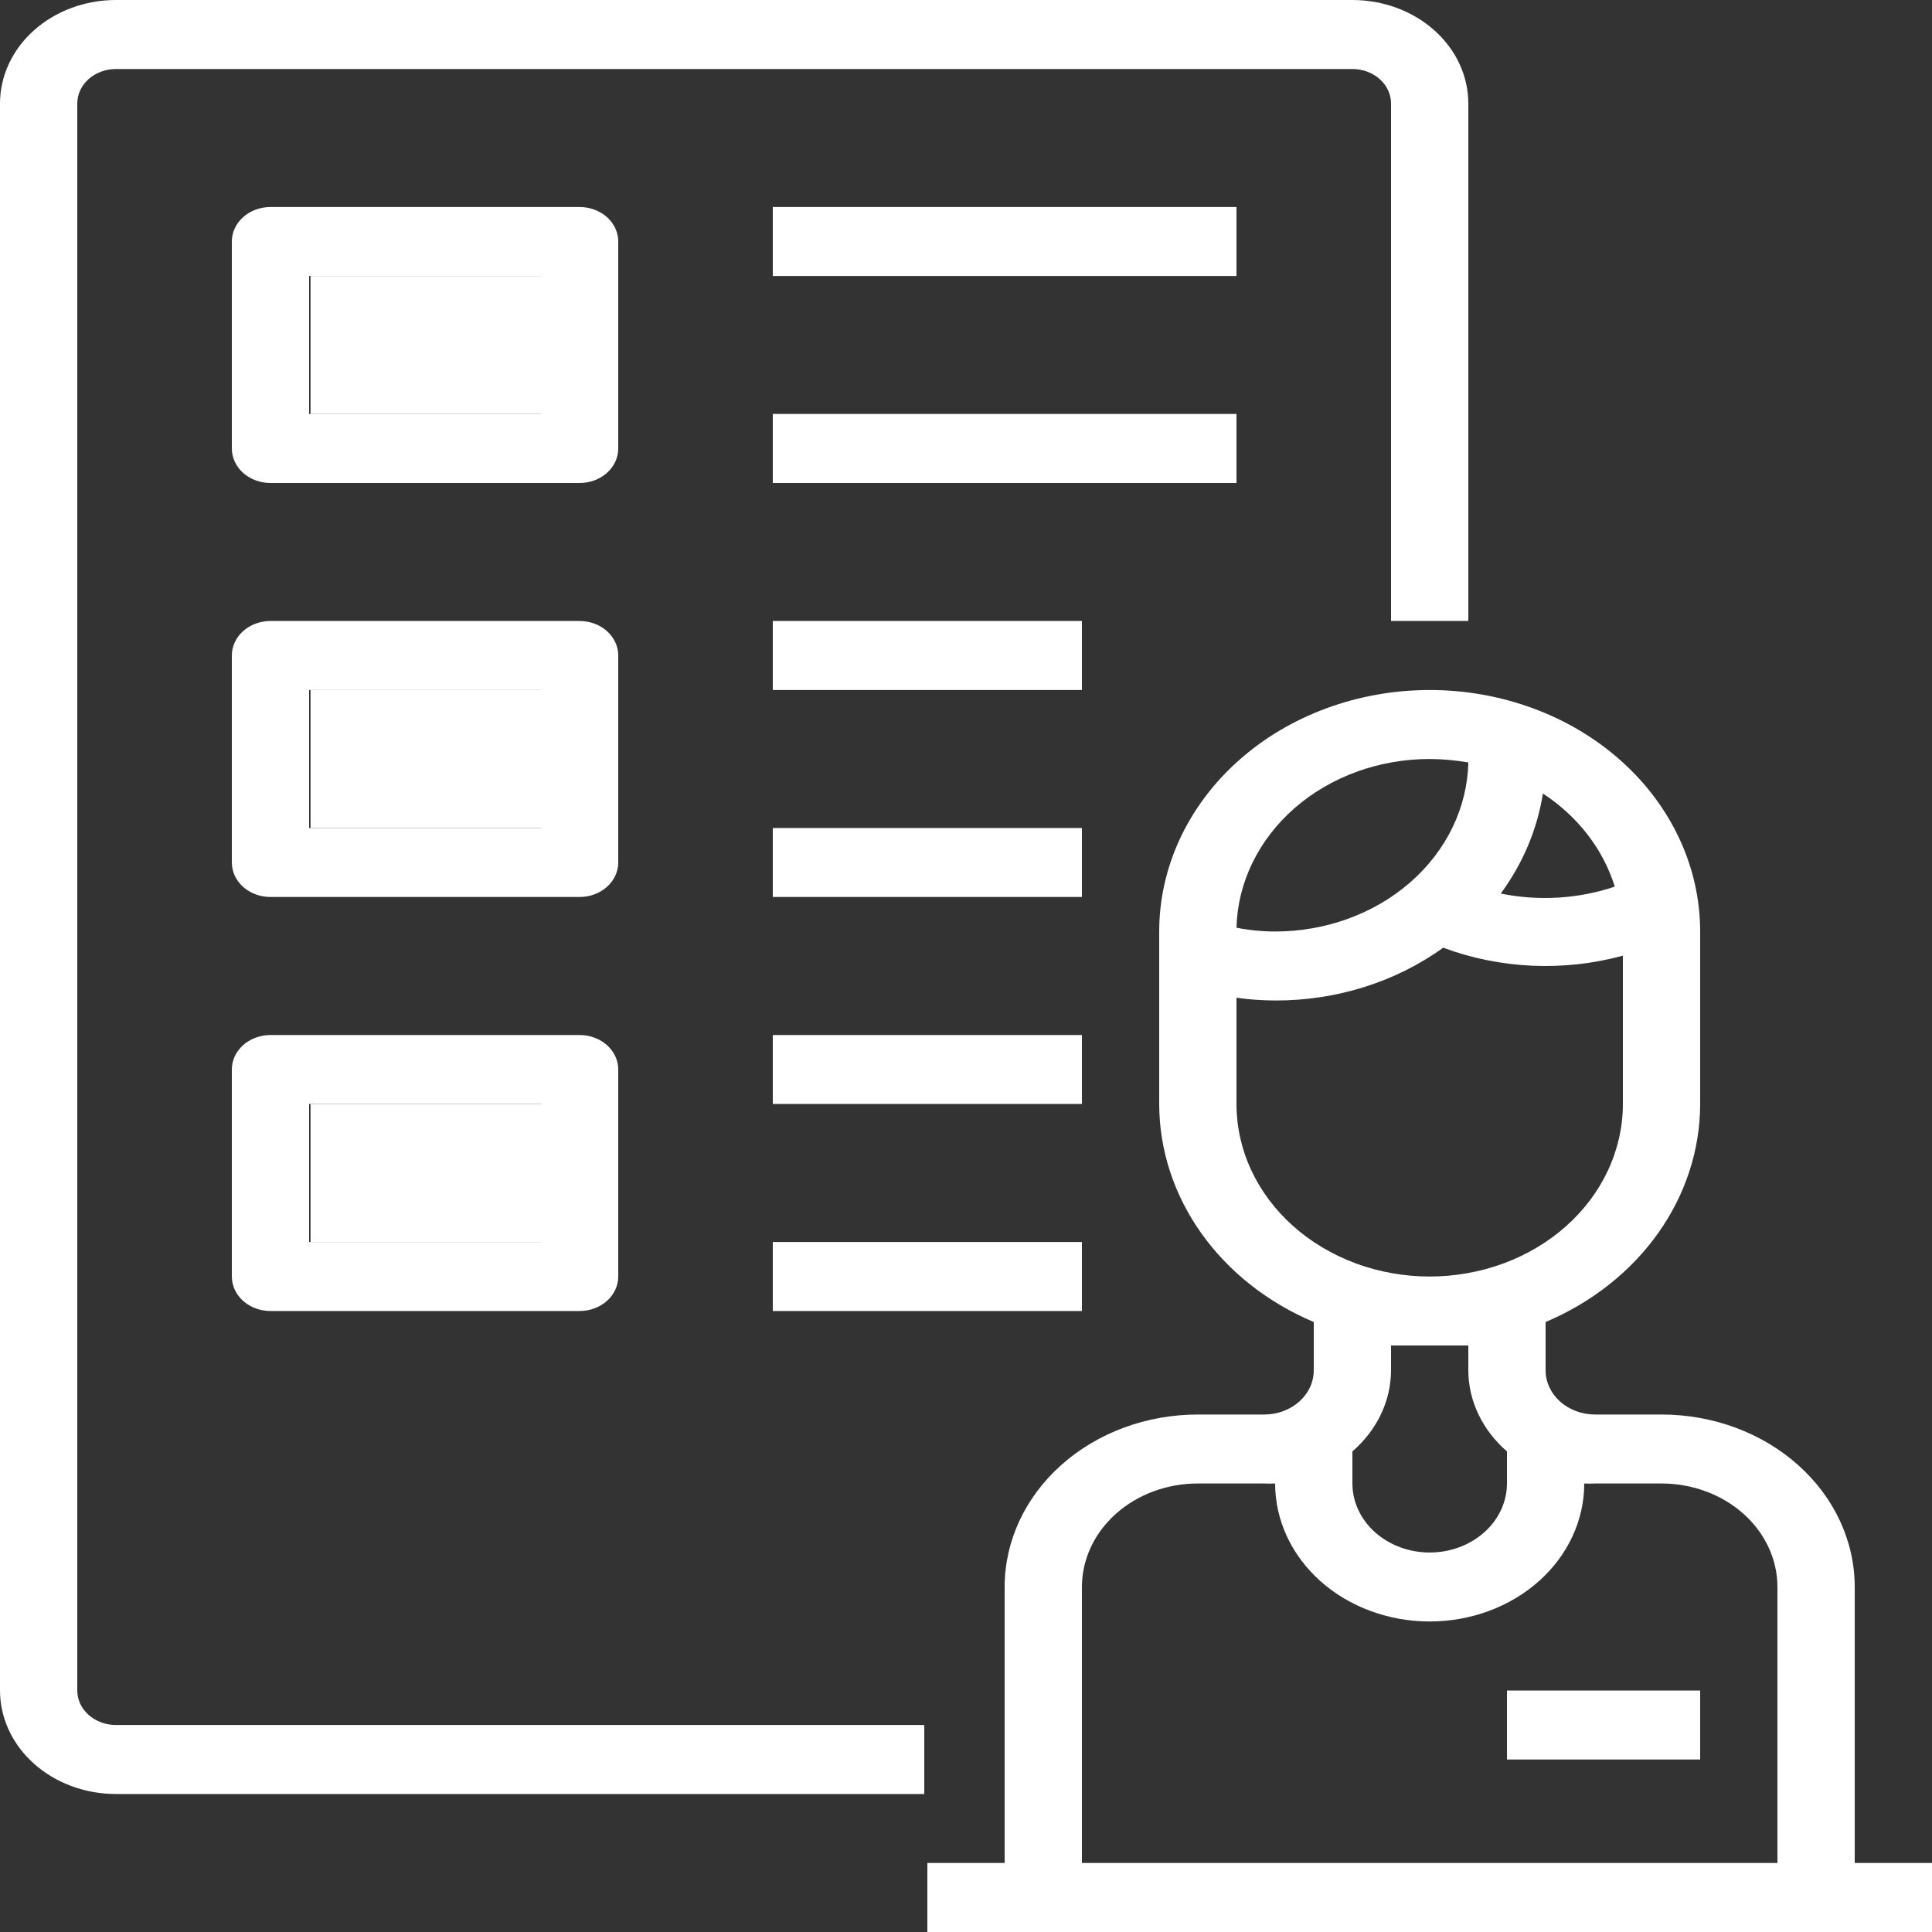<svg width="40" height="40" viewBox="0 0 40 40" fill="none" xmlns="http://www.w3.org/2000/svg">
<rect x="0" y="0" width="40" height="40" fill="#333333" stroke="none"/>
<path d="M2.4 35.714H19.136V37.143H2.4C1.763 37.143 1.153 36.917 0.703 36.515C0.253 36.113 0 35.568 0 35V2.143C0 1.575 0.253 1.029 0.703 0.628C1.153 0.226 1.763 0 2.4 0H28C28.637 0 29.247 0.226 29.697 0.628C30.147 1.029 30.4 1.575 30.4 2.143V12.857H28.8V2.143C28.8 1.953 28.716 1.772 28.566 1.638C28.416 1.504 28.212 1.429 28 1.429H2.4C2.188 1.429 1.984 1.504 1.834 1.638C1.684 1.772 1.6 1.953 1.6 2.143V35C1.6 35.189 1.684 35.371 1.834 35.505C1.984 35.639 2.188 35.714 2.4 35.714ZM12.8 17.857C12.8 18.047 12.716 18.228 12.566 18.362C12.416 18.496 12.212 18.571 12 18.571H5.6C5.388 18.571 5.184 18.496 5.034 18.362C4.884 18.228 4.8 18.047 4.8 17.857V13.571C4.8 13.382 4.884 13.2 5.034 13.066C5.184 12.932 5.388 12.857 5.6 12.857H12C12.212 12.857 12.416 12.932 12.566 13.066C12.716 13.2 12.8 13.382 12.8 13.571V17.857ZM11.2 14.286H6.4V17.143H11.2V14.286ZM22.4 17.143H16V18.571H22.4V17.143ZM22.4 12.857H16V14.286H22.4V12.857ZM12.8 22.143V26.429C12.8 26.618 12.716 26.8 12.566 26.934C12.416 27.068 12.212 27.143 12 27.143H5.6C5.388 27.143 5.184 27.068 5.034 26.934C4.884 26.8 4.8 26.618 4.8 26.429V22.143C4.8 21.953 4.884 21.772 5.034 21.638C5.184 21.504 5.388 21.429 5.6 21.429H12C12.212 21.429 12.416 21.504 12.566 21.638C12.716 21.772 12.8 21.953 12.8 22.143ZM11.2 22.857H6.4V25.714H11.2V22.857ZM16 27.143H22.4V25.714H16V27.143ZM22.4 21.429H16V22.857H22.4V21.429ZM12.8 9.286C12.8 9.475 12.716 9.657 12.566 9.791C12.416 9.925 12.212 10 12 10H5.6C5.388 10 5.184 9.925 5.034 9.791C4.884 9.657 4.8 9.475 4.8 9.286V5C4.8 4.811 4.884 4.629 5.034 4.495C5.184 4.361 5.388 4.286 5.6 4.286H12C12.212 4.286 12.416 4.361 12.566 4.495C12.716 4.629 12.8 4.811 12.8 5V9.286ZM11.2 5.714H6.4V8.571H11.2V5.714ZM25.6 8.571H16V10H25.6V8.571ZM25.6 4.286H16V5.714H25.6V4.286ZM31.2 36.429H35.2V35H31.2V36.429ZM40 38.571V40H19.2V38.571H20.8V32.857C20.8 31.91 21.221 31.002 21.972 30.332C22.722 29.662 23.739 29.286 24.8 29.286H26.176C26.448 29.286 26.708 29.189 26.9 29.018C27.092 28.846 27.2 28.614 27.2 28.371V27.371C26.243 26.966 25.434 26.327 24.868 25.528C24.302 24.729 24.001 23.803 24 22.857V19.286C24 17.96 24.59 16.688 25.64 15.75C26.69 14.812 28.115 14.286 29.6 14.286C31.085 14.286 32.51 14.812 33.56 15.75C34.61 16.688 35.2 17.96 35.2 19.286V22.857C35.199 23.803 34.898 24.729 34.332 25.528C33.766 26.327 32.957 26.966 32 27.371V28.371C32 28.614 32.108 28.846 32.3 29.018C32.492 29.189 32.752 29.286 33.024 29.286H34.4C35.461 29.286 36.478 29.662 37.228 30.332C37.979 31.002 38.4 31.91 38.4 32.857V38.571H40ZM31.944 16.429C31.828 17.168 31.53 17.875 31.072 18.5C31.857 18.66 32.678 18.61 33.432 18.357C33.193 17.583 32.669 16.904 31.944 16.429ZM25.6 19.207C25.863 19.259 26.131 19.285 26.4 19.286C27.447 19.286 28.453 18.919 29.201 18.265C29.948 17.611 30.379 16.721 30.4 15.786C30.136 15.74 29.869 15.716 29.6 15.714C28.554 15.714 27.55 16.079 26.802 16.732C26.055 17.385 25.623 18.274 25.6 19.207ZM29.6 26.429C30.125 26.429 30.645 26.336 31.131 26.157C31.616 25.977 32.057 25.714 32.428 25.383C32.8 25.051 33.094 24.657 33.295 24.224C33.496 23.791 33.6 23.326 33.6 22.857V19.786C32.377 20.12 31.061 20.062 29.88 19.621C28.895 20.332 27.666 20.718 26.4 20.714C26.132 20.713 25.865 20.694 25.6 20.657V22.857C25.6 23.326 25.703 23.791 25.904 24.224C26.105 24.657 26.4 25.051 26.772 25.383C27.143 25.714 27.584 25.977 28.069 26.157C28.555 26.336 29.075 26.429 29.6 26.429ZM28.8 27.857V28.371C28.799 28.685 28.728 28.995 28.59 29.283C28.453 29.571 28.252 29.832 28 30.05V30.714C28 31.093 28.169 31.456 28.469 31.724C28.769 31.992 29.176 32.143 29.6 32.143C30.024 32.143 30.431 31.992 30.731 31.724C31.031 31.456 31.2 31.093 31.2 30.714V30.05C30.948 29.832 30.747 29.571 30.61 29.283C30.472 28.995 30.401 28.685 30.4 28.371V27.857H28.8ZM36.8 38.571V32.857C36.8 32.289 36.547 31.744 36.097 31.342C35.647 30.94 35.036 30.714 34.4 30.714H33.024C32.949 30.718 32.875 30.718 32.8 30.714C32.8 31.472 32.463 32.199 31.863 32.735C31.263 33.27 30.449 33.571 29.6 33.571C28.751 33.571 27.937 33.27 27.337 32.735C26.737 32.199 26.4 31.472 26.4 30.714C26.325 30.718 26.251 30.718 26.176 30.714H24.8C24.163 30.714 23.553 30.94 23.103 31.342C22.653 31.744 22.4 32.289 22.4 32.857V38.571H36.8Z" fill="white"/>
<rect x="6.429" y="5.714" width="5" height="2.857" fill="white"/>
<rect x="6.429" y="14.286" width="5" height="2.857" fill="white"/>
<rect x="6.429" y="22.857" width="5" height="2.857" fill="white"/>
</svg>
